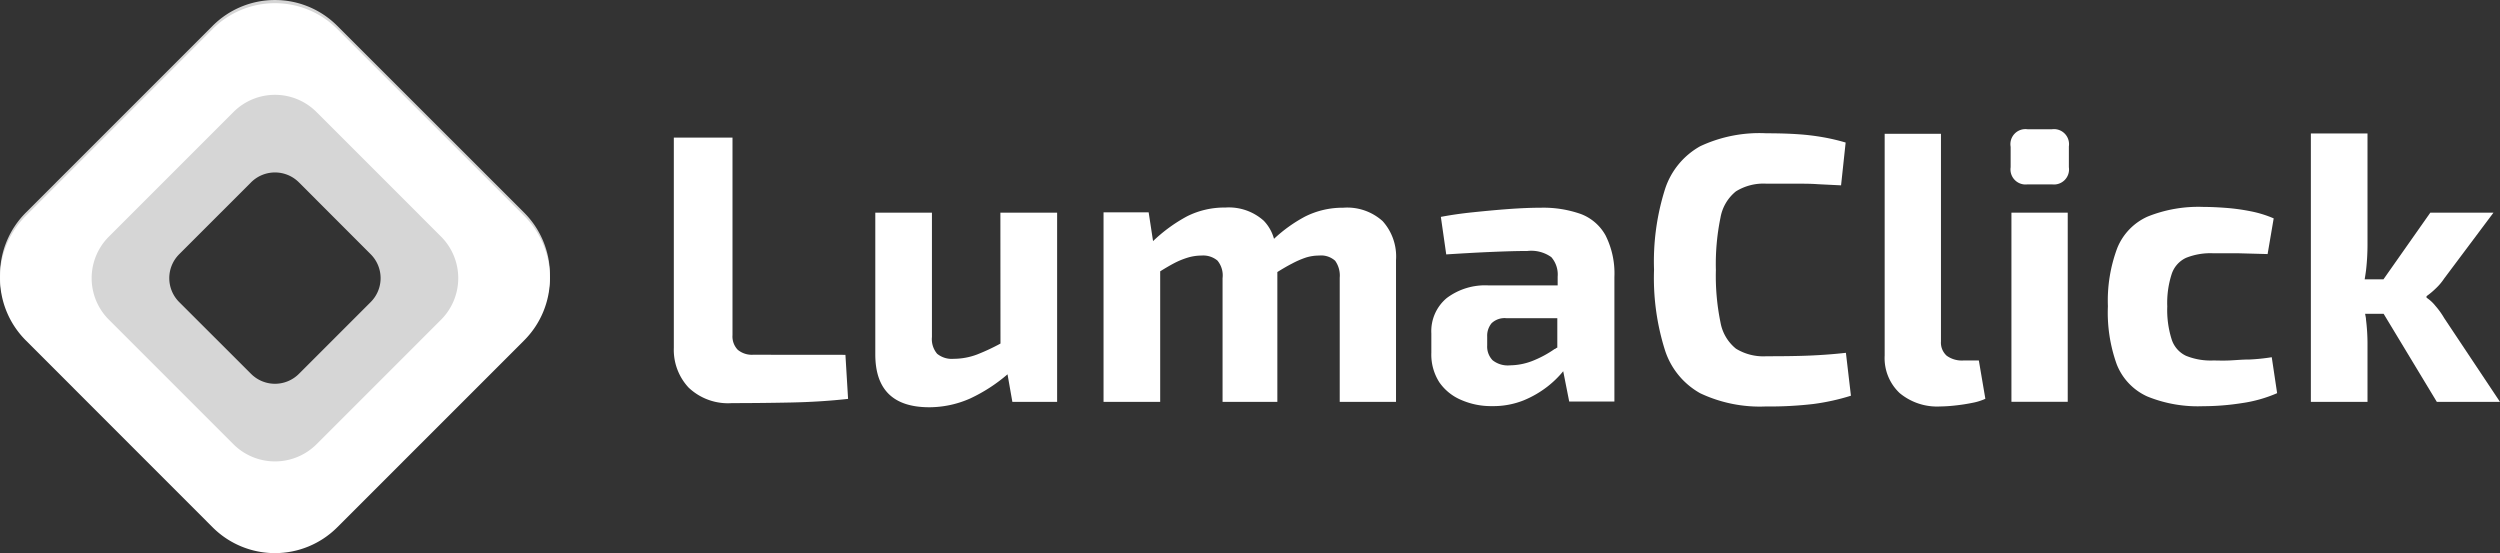 <svg xmlns="http://www.w3.org/2000/svg" viewBox="0 0 283.79 62.79">
<rect x="0" y="0" width="283.79" height="62.79" fill="#333333" stroke="none"/>
<defs>
<style>.cls-1,.cls-2{fill:#fff;}.cls-2{opacity:0.8;}</style>
</defs>
<path class="cls-1" d="M85.49,40.27a2.51,2.51,0,0,1-1.74-.56,2.18,2.18,0,0,1-.6-1.66V15.62H76.49V39.49A6.27,6.27,0,0,0,78.17,44a6.49,6.49,0,0,0,4.93,1.76q3.34,0,6.72-.07t6.45-.41l-.3-5Z"/>
<path class="cls-1" d="M113.57,39a23.85,23.85,0,0,1-2.63,1.23,7.56,7.56,0,0,1-2.67.5,2.64,2.64,0,0,1-1.89-.57,2.57,2.57,0,0,1-.59-1.91V24.14H99.36V40.23q0,6,6.13,6a11.51,11.51,0,0,0,4.65-1,18.46,18.46,0,0,0,4.23-2.74l.55,3.13H120V24.14h-6.44Z"/>
<path class="cls-1" d="M152.48,23.58a9.48,9.48,0,0,0-4.33,1,16.43,16.43,0,0,0-3.53,2.53,4.81,4.81,0,0,0-1.16-2.05,5.93,5.93,0,0,0-4.37-1.5,9.42,9.42,0,0,0-4.35,1,17.64,17.64,0,0,0-3.85,2.81l-.5-3.27h-5.12V45.62h6.43V30.8c.59-.37,1.14-.69,1.58-.92a8.85,8.85,0,0,1,1.66-.67,5.46,5.46,0,0,1,1.45-.2,2.52,2.52,0,0,1,1.81.57,2.64,2.64,0,0,1,.58,2V45.62H145V30.88c.61-.38,1.18-.71,1.65-.95a10.21,10.21,0,0,1,1.61-.7,5,5,0,0,1,1.47-.22,2.38,2.38,0,0,1,1.83.59,2.88,2.88,0,0,1,.52,1.93V45.62h6.39V29.53a6,6,0,0,0-1.52-4.43A6,6,0,0,0,152.48,23.58Z"/>
<path class="cls-1" d="M179.47,24.3a12.76,12.76,0,0,0-4.56-.72c-1.08,0-2.29.05-3.66.15s-2.72.23-4.08.37-2.57.32-3.61.52l.61,4.26c1.74-.11,3.43-.21,5.09-.28s3-.11,4.12-.11a3.92,3.92,0,0,1,2.72.7,3,3,0,0,1,.72,2.21v1H169a7.25,7.25,0,0,0-4.78,1.44,4.89,4.89,0,0,0-1.74,4v2.21a5.82,5.82,0,0,0,.91,3.35,5.72,5.72,0,0,0,2.48,2,8.44,8.44,0,0,0,3.52.7,9.26,9.26,0,0,0,3.56-.65,11.53,11.53,0,0,0,2.74-1.59,11.09,11.09,0,0,0,1.76-1.72l.68,3.44h5.13V31.45a9.61,9.61,0,0,0-1-4.72A5.37,5.37,0,0,0,179.47,24.3Zm-3,15.32A12.15,12.15,0,0,1,173.88,41a7.19,7.19,0,0,1-2.45.47,2.77,2.77,0,0,1-2-.58,2.24,2.24,0,0,1-.61-1.68v-1a2.23,2.23,0,0,1,.5-1.52,2.14,2.14,0,0,1,1.68-.57l5.78,0v3.35C176.71,39.46,176.62,39.55,176.51,39.62Z"/>
<path class="cls-1" d="M205.51,40.36c-1.37.06-3,.08-5,.08a5.93,5.93,0,0,1-3.45-.86,4.94,4.94,0,0,1-1.76-3,26.23,26.23,0,0,1-.52-5.93,26.23,26.23,0,0,1,.52-5.93,4.91,4.91,0,0,1,1.76-3,5.93,5.93,0,0,1,3.45-.87c1.28,0,2.37,0,3.29,0s1.76,0,2.56.06l2.63.13.52-4.86a23.21,23.21,0,0,0-2.61-.61,26.14,26.14,0,0,0-2.76-.33c-1-.07-2.21-.11-3.63-.11A15.82,15.82,0,0,0,193,16.6a8.61,8.61,0,0,0-4,4.89,27.24,27.24,0,0,0-1.24,9.13A27.2,27.2,0,0,0,189,39.75a8.61,8.61,0,0,0,4,4.89,15.82,15.82,0,0,0,7.45,1.5,42.49,42.49,0,0,0,5.39-.28,25,25,0,0,0,4.27-.94l-.57-4.87C208.22,40.2,206.87,40.3,205.51,40.36Z"/>
<path class="cls-1" d="M222.89,40.92a2.94,2.94,0,0,1-1.91-.54,2,2,0,0,1-.65-1.63V15.19h-6.39V40.36a5.45,5.45,0,0,0,1.7,4.26,6.65,6.65,0,0,0,4.6,1.52,16.86,16.86,0,0,0,1.7-.11c.66-.07,1.32-.17,1.95-.3a6.36,6.36,0,0,0,1.48-.46l-.74-4.35Z"/>
<path class="cls-1" d="M232.94,14.67h-2.79a1.71,1.71,0,0,0-1.91,2v2.31a1.71,1.71,0,0,0,1.91,1.95h2.79a1.71,1.71,0,0,0,1.91-1.95V16.62A1.71,1.71,0,0,0,232.94,14.67Z"/>
<rect class="cls-1" x="228.33" y="24.14" width="6.39" height="21.47"/>
<path class="cls-1" d="M255.36,40.81c-.84,0-1.62.08-2.34.11s-1.32,0-1.79,0a7.41,7.41,0,0,1-3.08-.53,3.1,3.1,0,0,1-1.63-1.86,11,11,0,0,1-.5-3.74,10.64,10.64,0,0,1,.5-3.68,3.09,3.09,0,0,1,1.63-1.84,7.43,7.43,0,0,1,3.08-.52c.84,0,1.79,0,2.85,0l3.33.09.69-4.05a12.78,12.78,0,0,0-2.58-.8,23.12,23.12,0,0,0-2.81-.39c-.93-.07-1.78-.11-2.56-.11a15.45,15.45,0,0,0-6.35,1.09,6.64,6.64,0,0,0-3.45,3.56,17,17,0,0,0-1.07,6.61,17.4,17.4,0,0,0,1,6.6A6.68,6.68,0,0,0,243.74,45a15.19,15.19,0,0,0,6.36,1.11,28.44,28.44,0,0,0,4.39-.35,15.46,15.46,0,0,0,4-1.13l-.61-4.08C257,40.69,256.2,40.77,255.36,40.81Z"/>
<path class="cls-1" d="M276.62,45.62h7.17l-6.34-9.52a8.79,8.79,0,0,0-1-1.39,4.47,4.47,0,0,0-1-.92v-.17a8.39,8.39,0,0,0,1-.83,6.35,6.35,0,0,0,1-1.17l5.6-7.48h-7.17l-5.32,7.57h-2.13c.05-.33.11-.67.15-1a25.89,25.89,0,0,0,.17-3l0-12.56h-6.43V45.62h6.43v-6.7a23,23,0,0,0-.17-2.63c0-.22-.07-.45-.1-.67h2.1Z"/>
<path class="cls-2" d="M59.5,24.14,38.28,2.93a10,10,0,0,0-14.14,0L2.93,24.14a10,10,0,0,0,0,14.14L24.14,59.5a10,10,0,0,0,14.14,0L59.5,38.28A10,10,0,0,0,59.5,24.14ZM42.08,34.29l-8.15,8.15a3.84,3.84,0,0,1-5.43,0l-8.16-8.15a3.84,3.84,0,0,1,0-5.43L28.5,20.7a3.84,3.84,0,0,1,5.43,0l8.15,8.16A3.84,3.84,0,0,1,42.08,34.29Z"/>
<path class="cls-1" d="M59.5,24.5,38.28,3.29a10,10,0,0,0-14.14,0L2.93,24.5a10,10,0,0,0,0,14.14L24.14,59.86a10,10,0,0,0,14.14,0L59.5,38.64A10,10,0,0,0,59.5,24.5ZM50.07,36.29,35.93,50.43a6.68,6.68,0,0,1-9.43,0L12.36,36.29a6.66,6.66,0,0,1,0-9.43L26.5,12.72a6.66,6.66,0,0,1,9.43,0L50.07,26.86A6.68,6.68,0,0,1,50.07,36.29Z"/></svg>